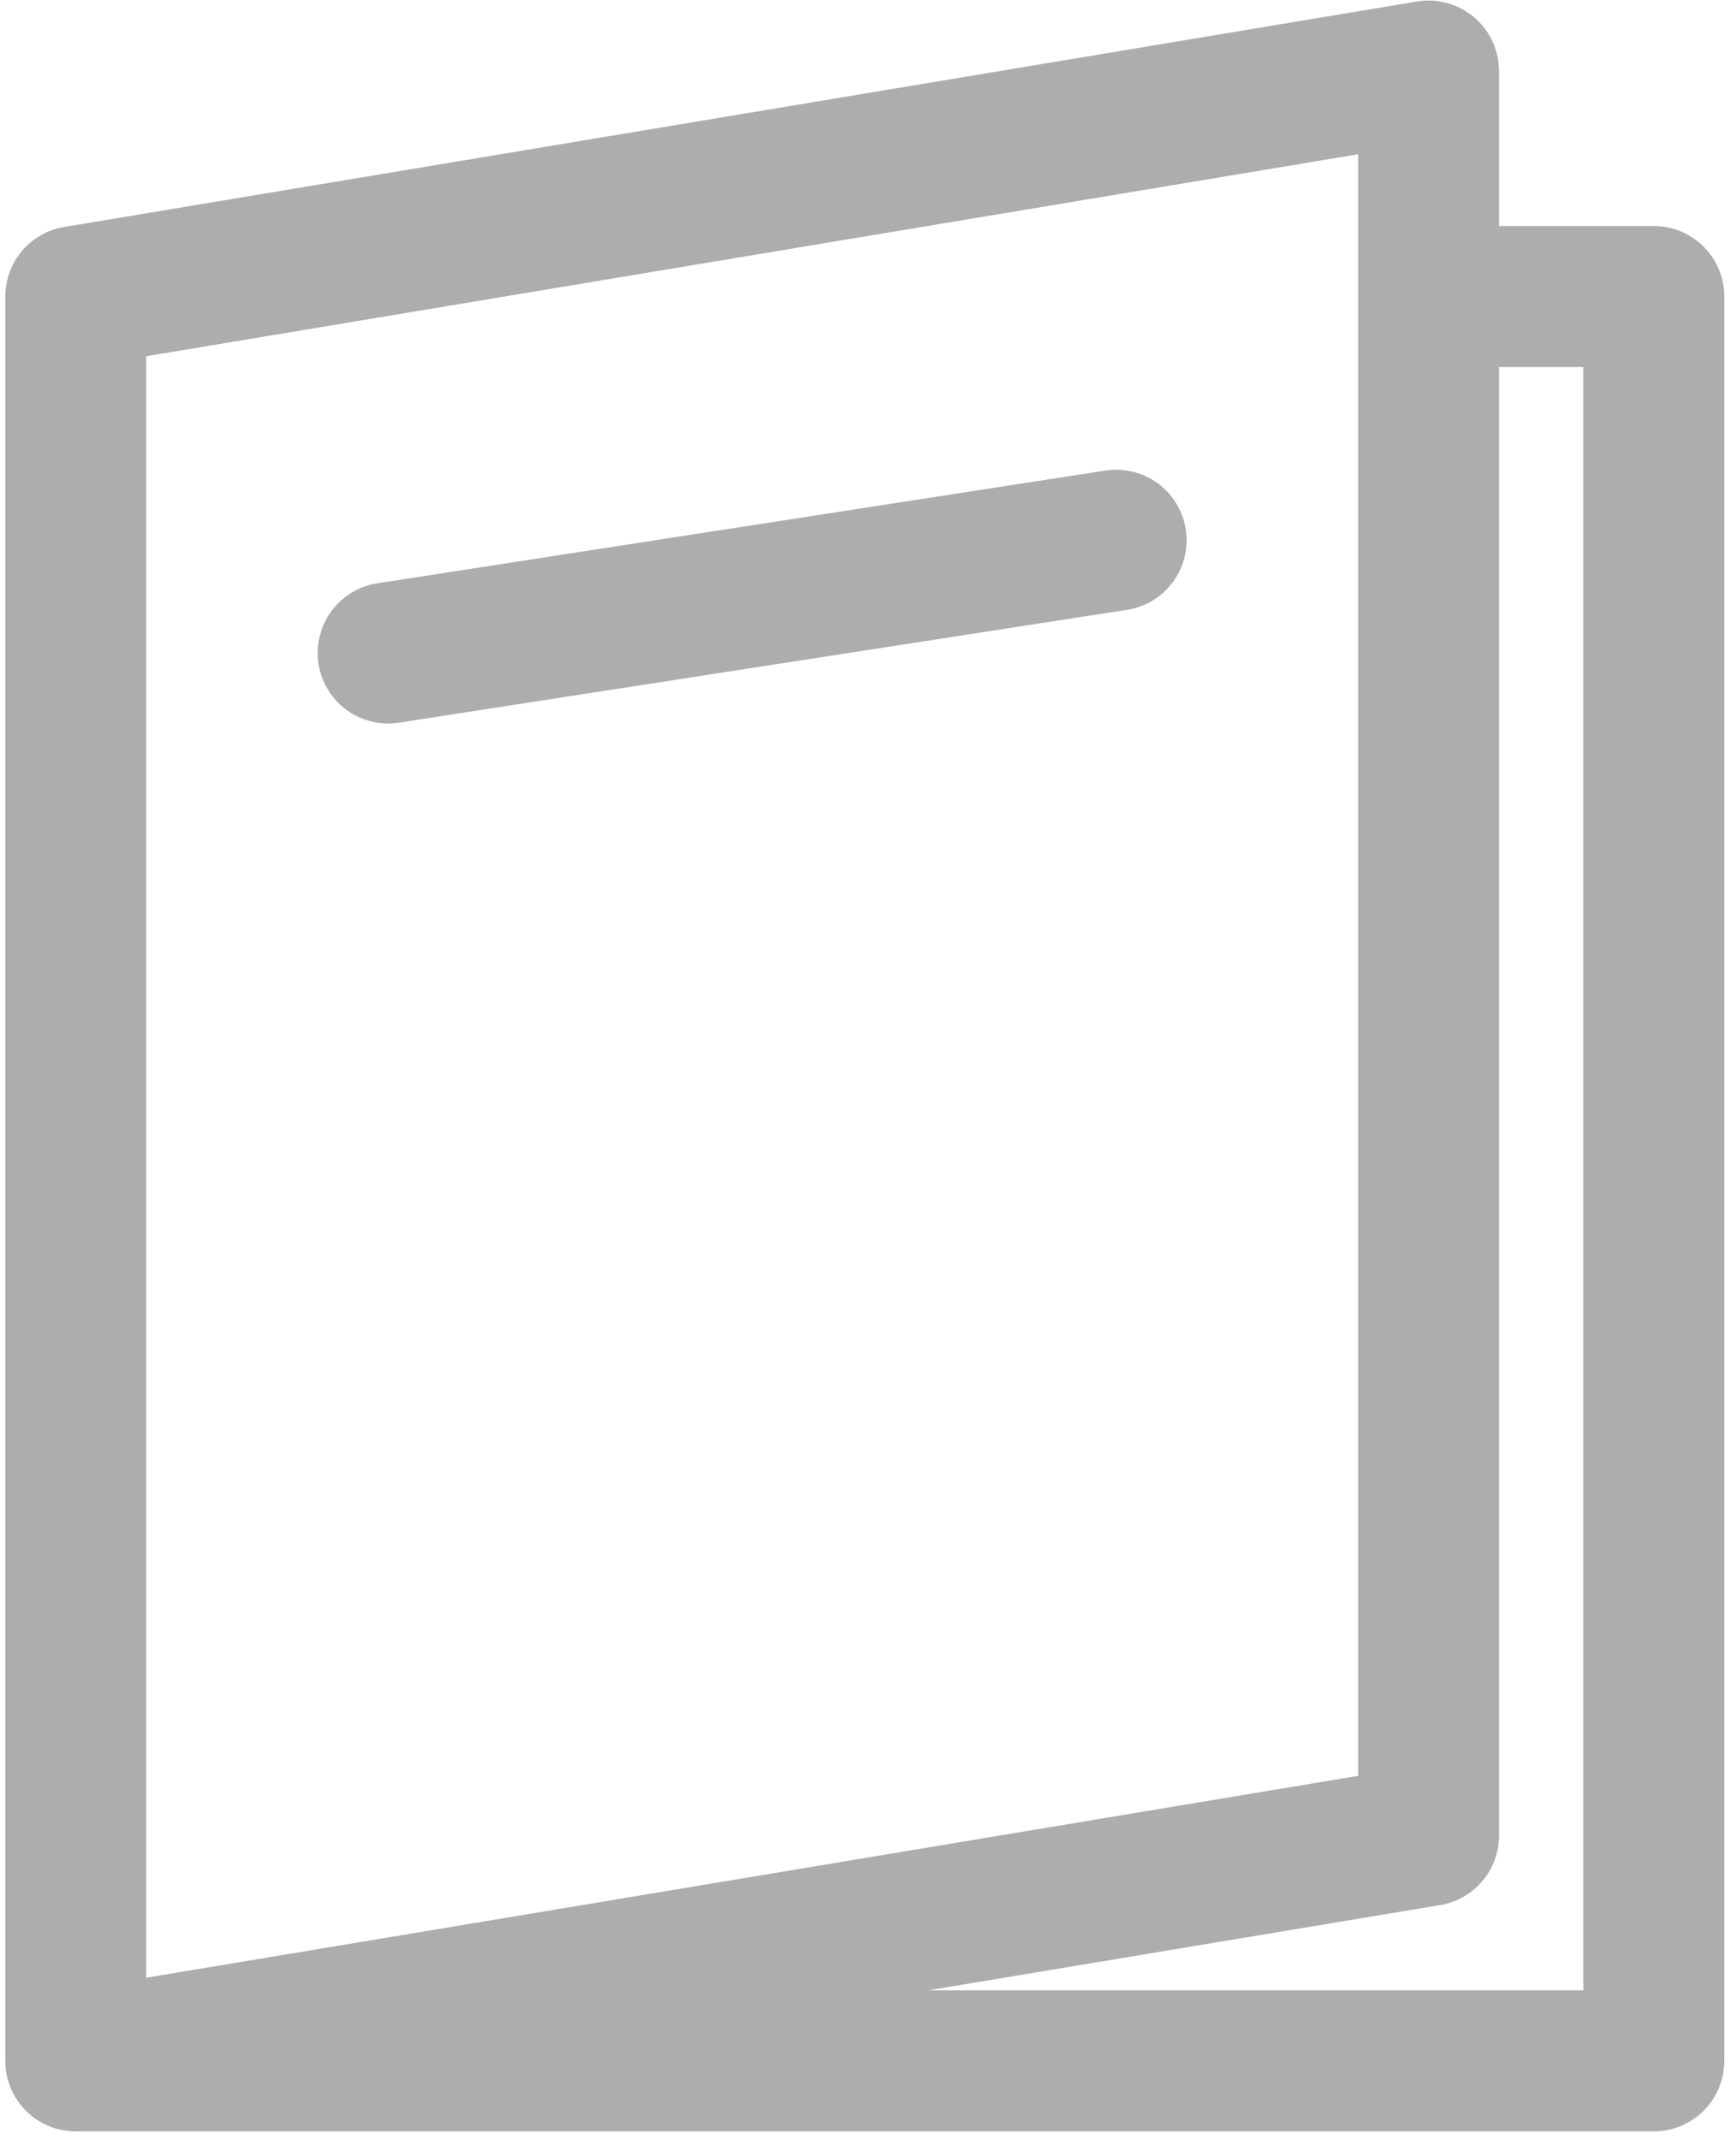 <svg xmlns="http://www.w3.org/2000/svg" viewBox="0 0 119.462 148.027" height="117" width="95"><defs><clipPath id="a"><path d="M0 0h89.597v111.02H0z"/></clipPath><clipPath id="b"><path d="M0 0h89.597v111.02H0z"/></clipPath></defs><g clip-path="url(#a)" transform="matrix(1.333 0 0 -1.333 0 148.027)"><path d="M85.624 99.314h-8.04v8.047a3.66 3.66 0 0 1-4.26 3.608L3.06 99.264A3.66 3.66 0 0 1 0 95.653v-91.6A3.66 3.66 0 0 1 3.66.393h81.964a3.66 3.66 0 0 1 3.66 3.66v91.6c0 2.02-1.64 3.66-3.66 3.66M7.32 92.553l62.945 10.486V18.852L7.32 8.372zm74.644-84.84H47.923l26.602 4.428a3.661 3.661 0 0 1 3.06 3.61v76.241h4.379z" fill="#adadad"/></g><g clip-path="url(#b)" transform="matrix(1.333 0 0 -1.333 0 148.027)"><path d="M57.138 86.618l-37.813-5.854a3.66 3.66 0 0 1 1.123-7.235l37.81 5.857a3.659 3.659 0 1 1-1.12 7.232" fill="#adadad"/></g></svg>
